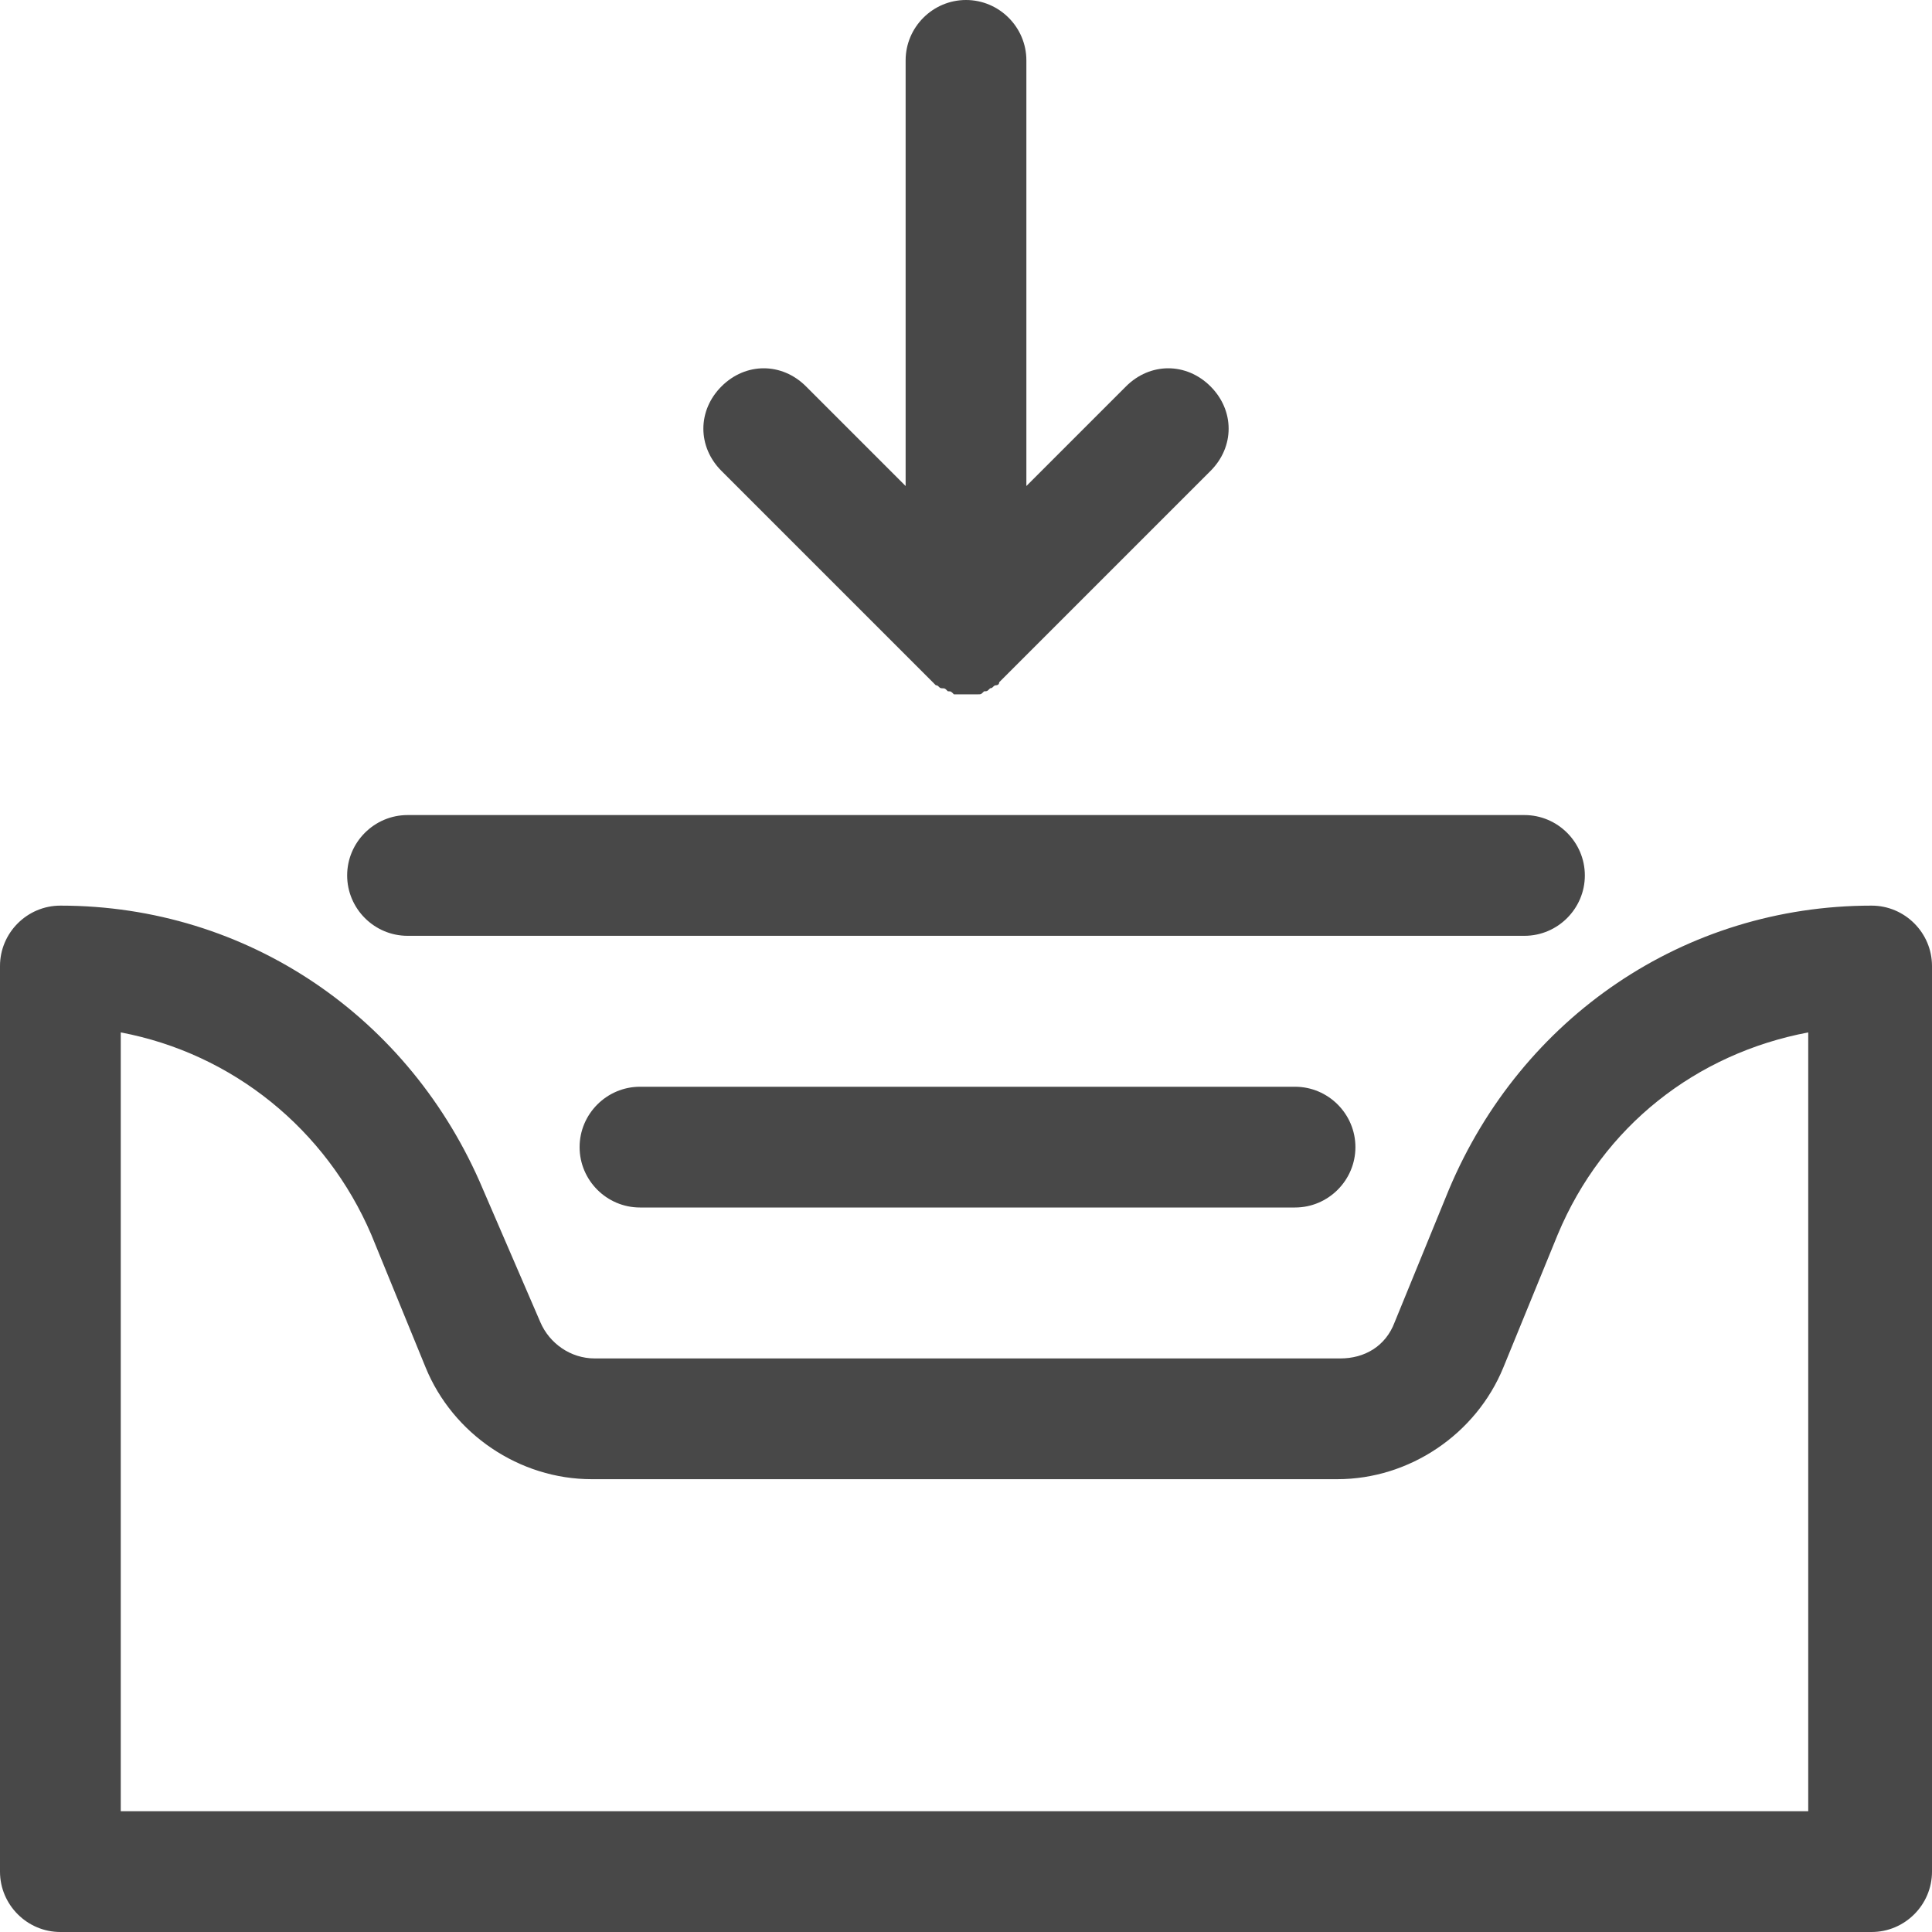 <svg width="64" height="64" viewBox="0 0 64 64" fill="none" xmlns="http://www.w3.org/2000/svg">
<path fill-rule="evenodd" clip-rule="evenodd" d="M30.9 22.6L30.6 22.3L23.9 15.6C23.1 14.8 23.1 13.6 23.9 12.8C24.7 12 25.9 12 26.7 12.8L30 16.1V2C30 0.9 30.9 0 32 0C33.1 0 34 0.9 34 2V16.1L37.3 12.8C38.1 12 39.3 12 40.1 12.8C40.9 13.6 40.9 14.8 40.1 15.6L33.4 22.3L33.1 22.6C33.1 22.7 33 22.7 33 22.7C32.95 22.7 32.925 22.725 32.9 22.75C32.875 22.775 32.85 22.8 32.8 22.8C32.742 22.858 32.718 22.882 32.689 22.892C32.667 22.9 32.642 22.9 32.6 22.9L32.6 22.9L32.6 22.9C32.542 22.957 32.518 22.982 32.489 22.992C32.467 23 32.443 23 32.4 23H32H31.6C31.5 22.9 31.5 22.9 31.4 22.9C31.343 22.843 31.318 22.818 31.289 22.808C31.267 22.8 31.242 22.8 31.2 22.8C31.15 22.8 31.125 22.775 31.1 22.75C31.075 22.725 31.05 22.7 31 22.7L30.9 22.6ZM48 39.4C50.4 33.7 55.8 30 62 30C63.1 30 64 30.9 64 32V62C64 63.1 63.1 64 62 64H2C0.9 64 0 63.1 0 62V32C0 30.9 0.9 30 2 30C8.2 30 13.6 33.7 16 39.4L17.9 43.8C18.2 44.5 18.9 45 19.7 45H44.4C45.2 45 45.9 44.6 46.2 43.8L48 39.4ZM4 60H59.9V34.2C56.2 34.9 53.1 37.3 51.6 40.9L49.8 45.3C48.9 47.5 46.7 49 44.3 49H19.6C17.2 49 15 47.5 14.1 45.3L12.3 40.9C10.8 37.4 7.7 34.9 4 34.2V60ZM21.2 36C20.1 36 19.2 36.9 19.2 38C19.2 39.1 20.1 40 21.2 40H42.9C44 40 44.9 39.1 44.9 38C44.9 36.9 44 36 42.9 36H21.2ZM50.5 31H13.5C12.4 31 11.5 30.1 11.5 29C11.5 27.9 12.4 27 13.5 27H50.5C51.6 27 52.5 27.9 52.5 29C52.5 30.1 51.6 31 50.5 31Z" fill="#484848"/>
</svg>
